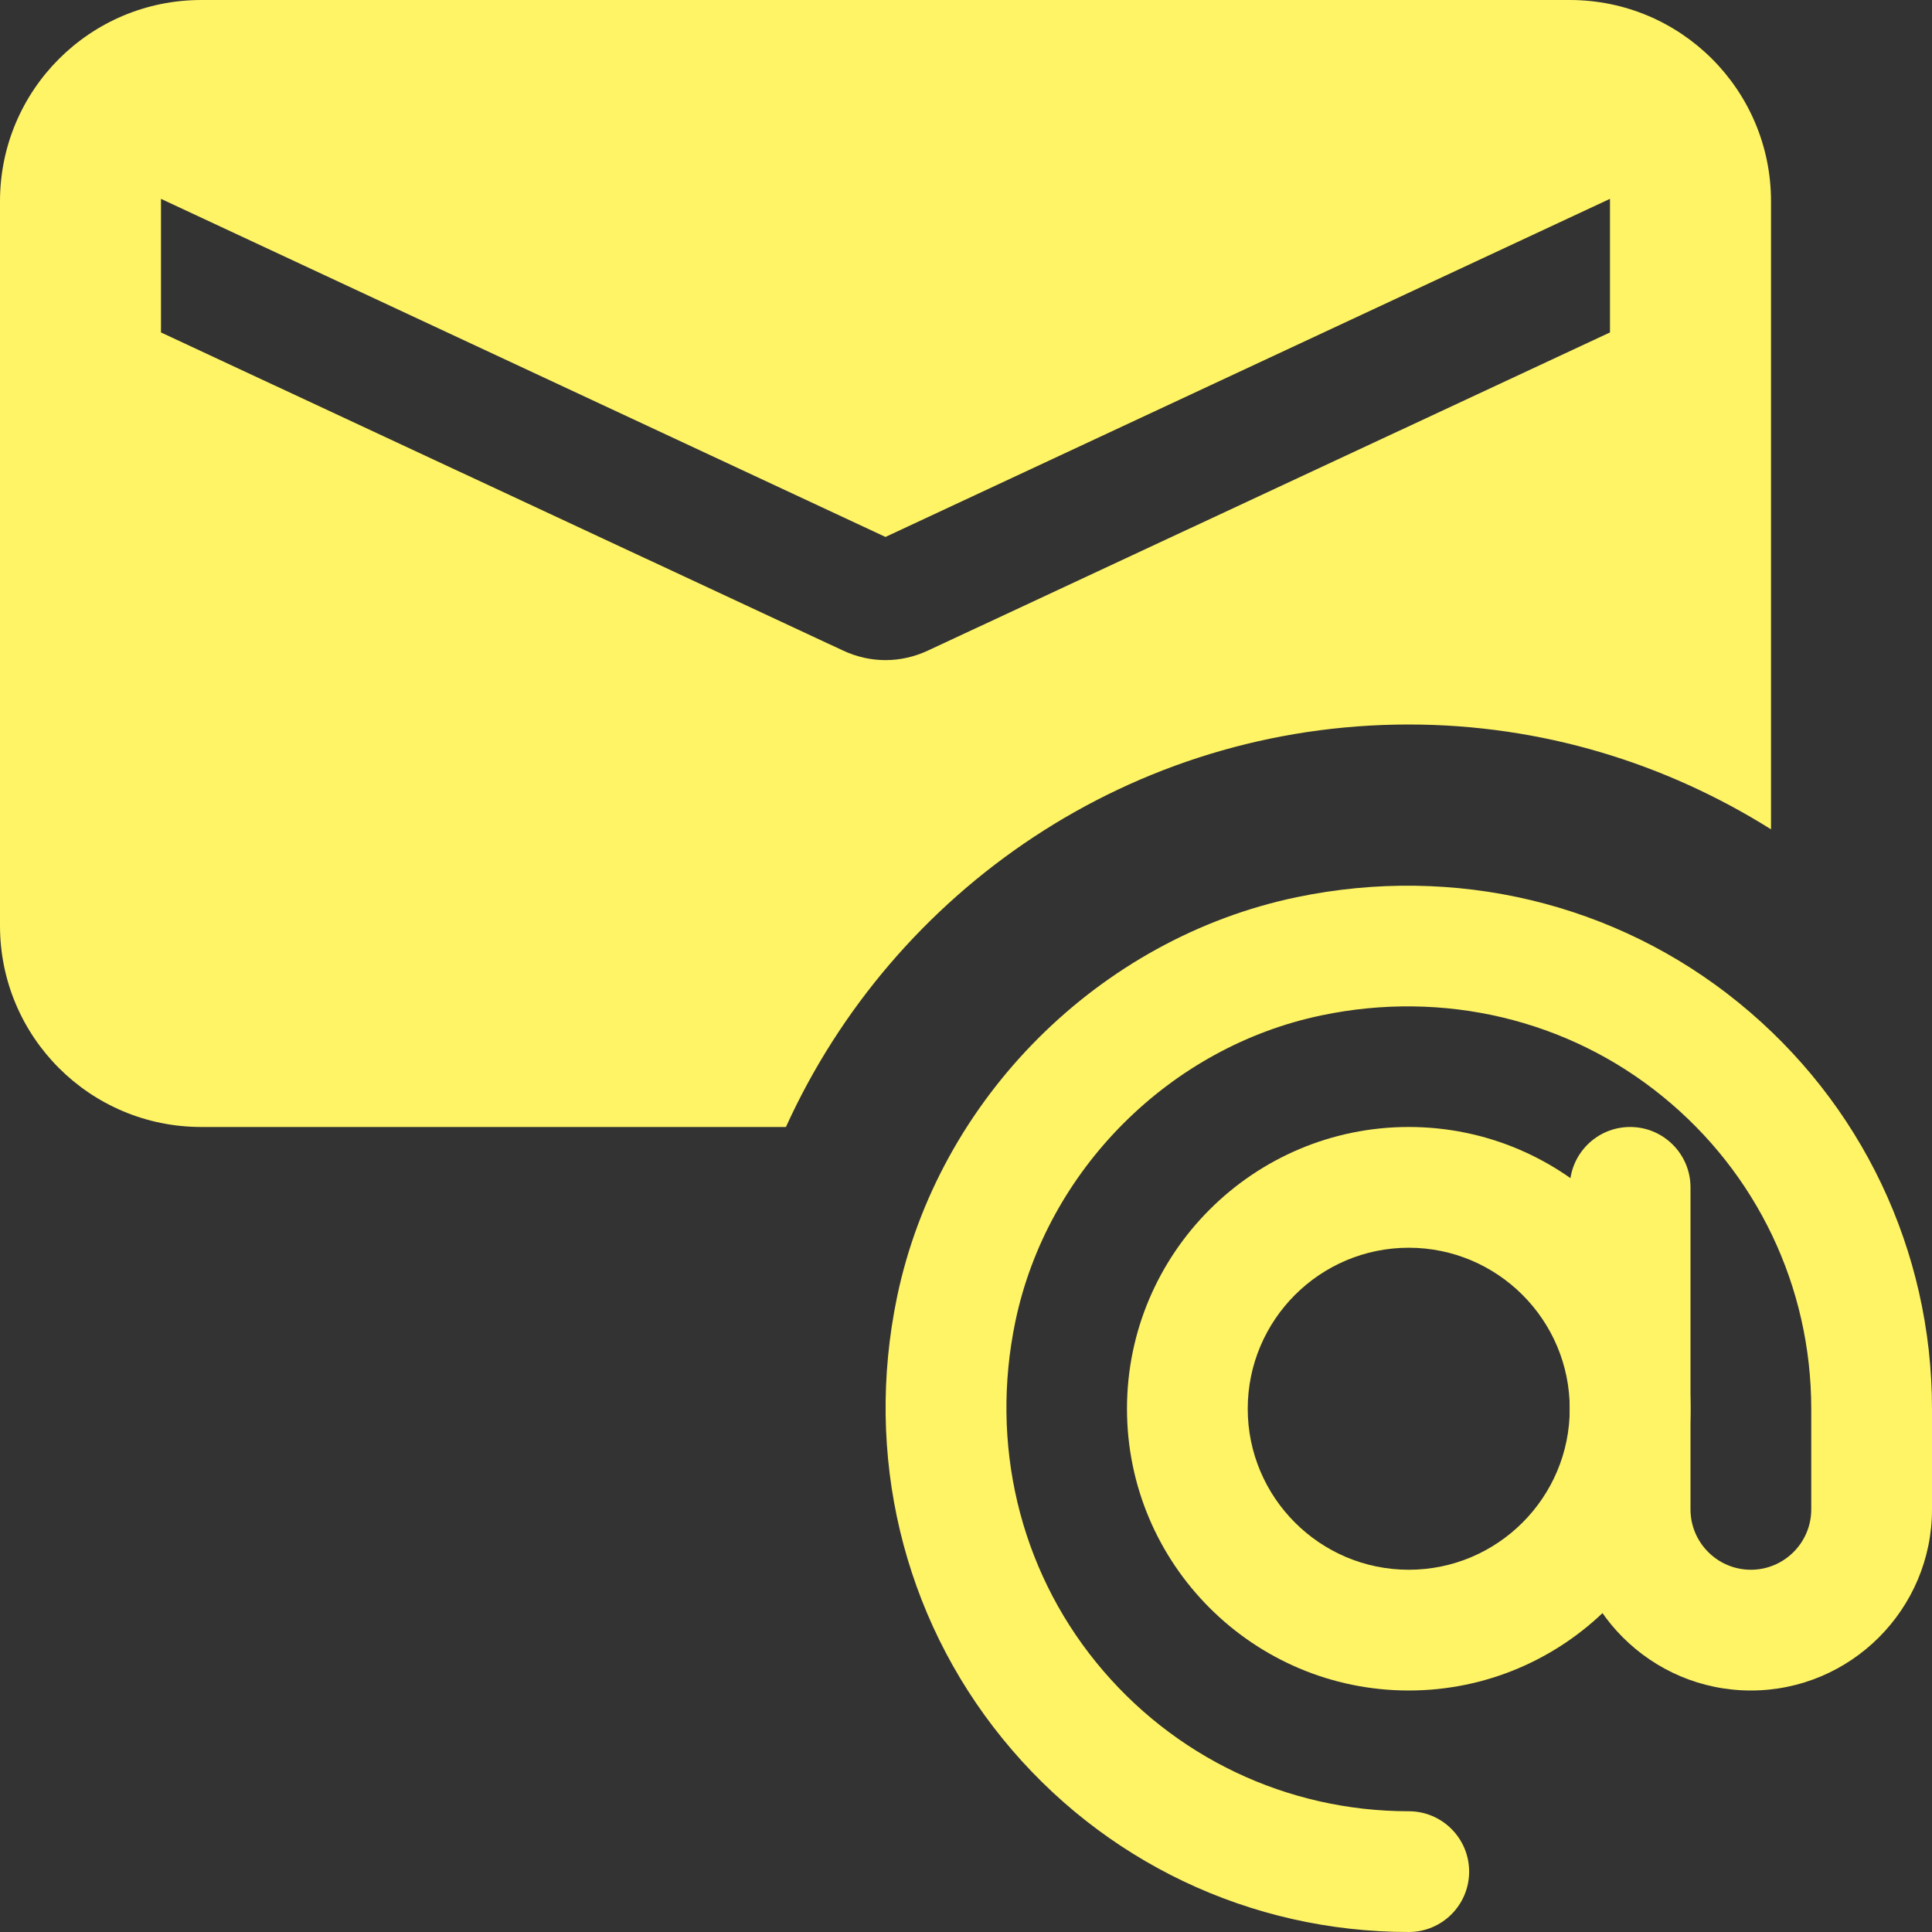 <svg width="40" height="40" viewBox="0 0 40 40" fill="none" xmlns="http://www.w3.org/2000/svg">
<rect x="0" y="0" width="40" height="40" fill="#333333" stroke="none"/>
<g clip-path="url(#clip0)">
<path d="M29.167 15C31.923 15 34.488 15.803 36.667 17.17V4.167C36.667 1.865 34.802 0 32.5 0H4.167C1.865 0 0 1.865 0 4.167V19.167C0 21.468 1.865 23.333 4.167 23.333H16.272C18.5 18.427 23.435 15 29.167 15ZM3.333 4.117L18.333 11.117L33.333 4.117V6.883L19.217 13.467C18.933 13.6 18.633 13.667 18.333 13.667C18.033 13.667 17.733 13.6 17.45 13.467L3.333 6.883V4.117Z" fill="#FFF466"/>
<path d="M29.167 35C25.95 35 23.333 32.383 23.333 29.167C23.333 25.95 25.95 23.333 29.167 23.333C32.383 23.333 35 25.95 35 29.167C35 32.383 32.383 35 29.167 35ZM29.167 25.833C27.328 25.833 25.833 27.328 25.833 29.167C25.833 31.005 27.328 32.5 29.167 32.5C31.005 32.5 32.5 31.005 32.5 29.167C32.5 27.328 31.005 25.833 29.167 25.833Z" fill="#FFF466"/>
<path d="M29.167 40C25.89 40 22.825 38.542 20.757 35.997C18.688 33.452 17.893 30.118 18.573 26.85C19.428 22.753 22.753 19.428 26.848 18.575C30.117 17.895 33.452 18.69 35.995 20.758C38.54 22.825 40 25.892 40 29.167V31.25C40 33.318 38.317 35 36.25 35C34.183 35 32.5 33.318 32.5 31.25V24.583C32.5 23.893 33.06 23.333 33.75 23.333C34.44 23.333 35 23.893 35 24.583V31.25C35 31.94 35.562 32.5 36.25 32.5C36.938 32.5 37.5 31.94 37.5 31.25V29.167C37.5 26.647 36.377 24.288 34.418 22.697C32.46 21.103 29.883 20.493 27.36 21.022C24.223 21.675 21.677 24.222 21.022 27.36C20.495 29.89 21.105 32.463 22.697 34.42C24.288 36.377 26.647 37.5 29.167 37.5C29.857 37.5 30.417 38.06 30.417 38.75C30.417 39.44 29.857 40 29.167 40Z" fill="#FFF466"/>
</g>
<defs>
<clipPath id="clip0">
<rect width="40" height="40" fill="white"/>
</clipPath>
</defs>
</svg>

